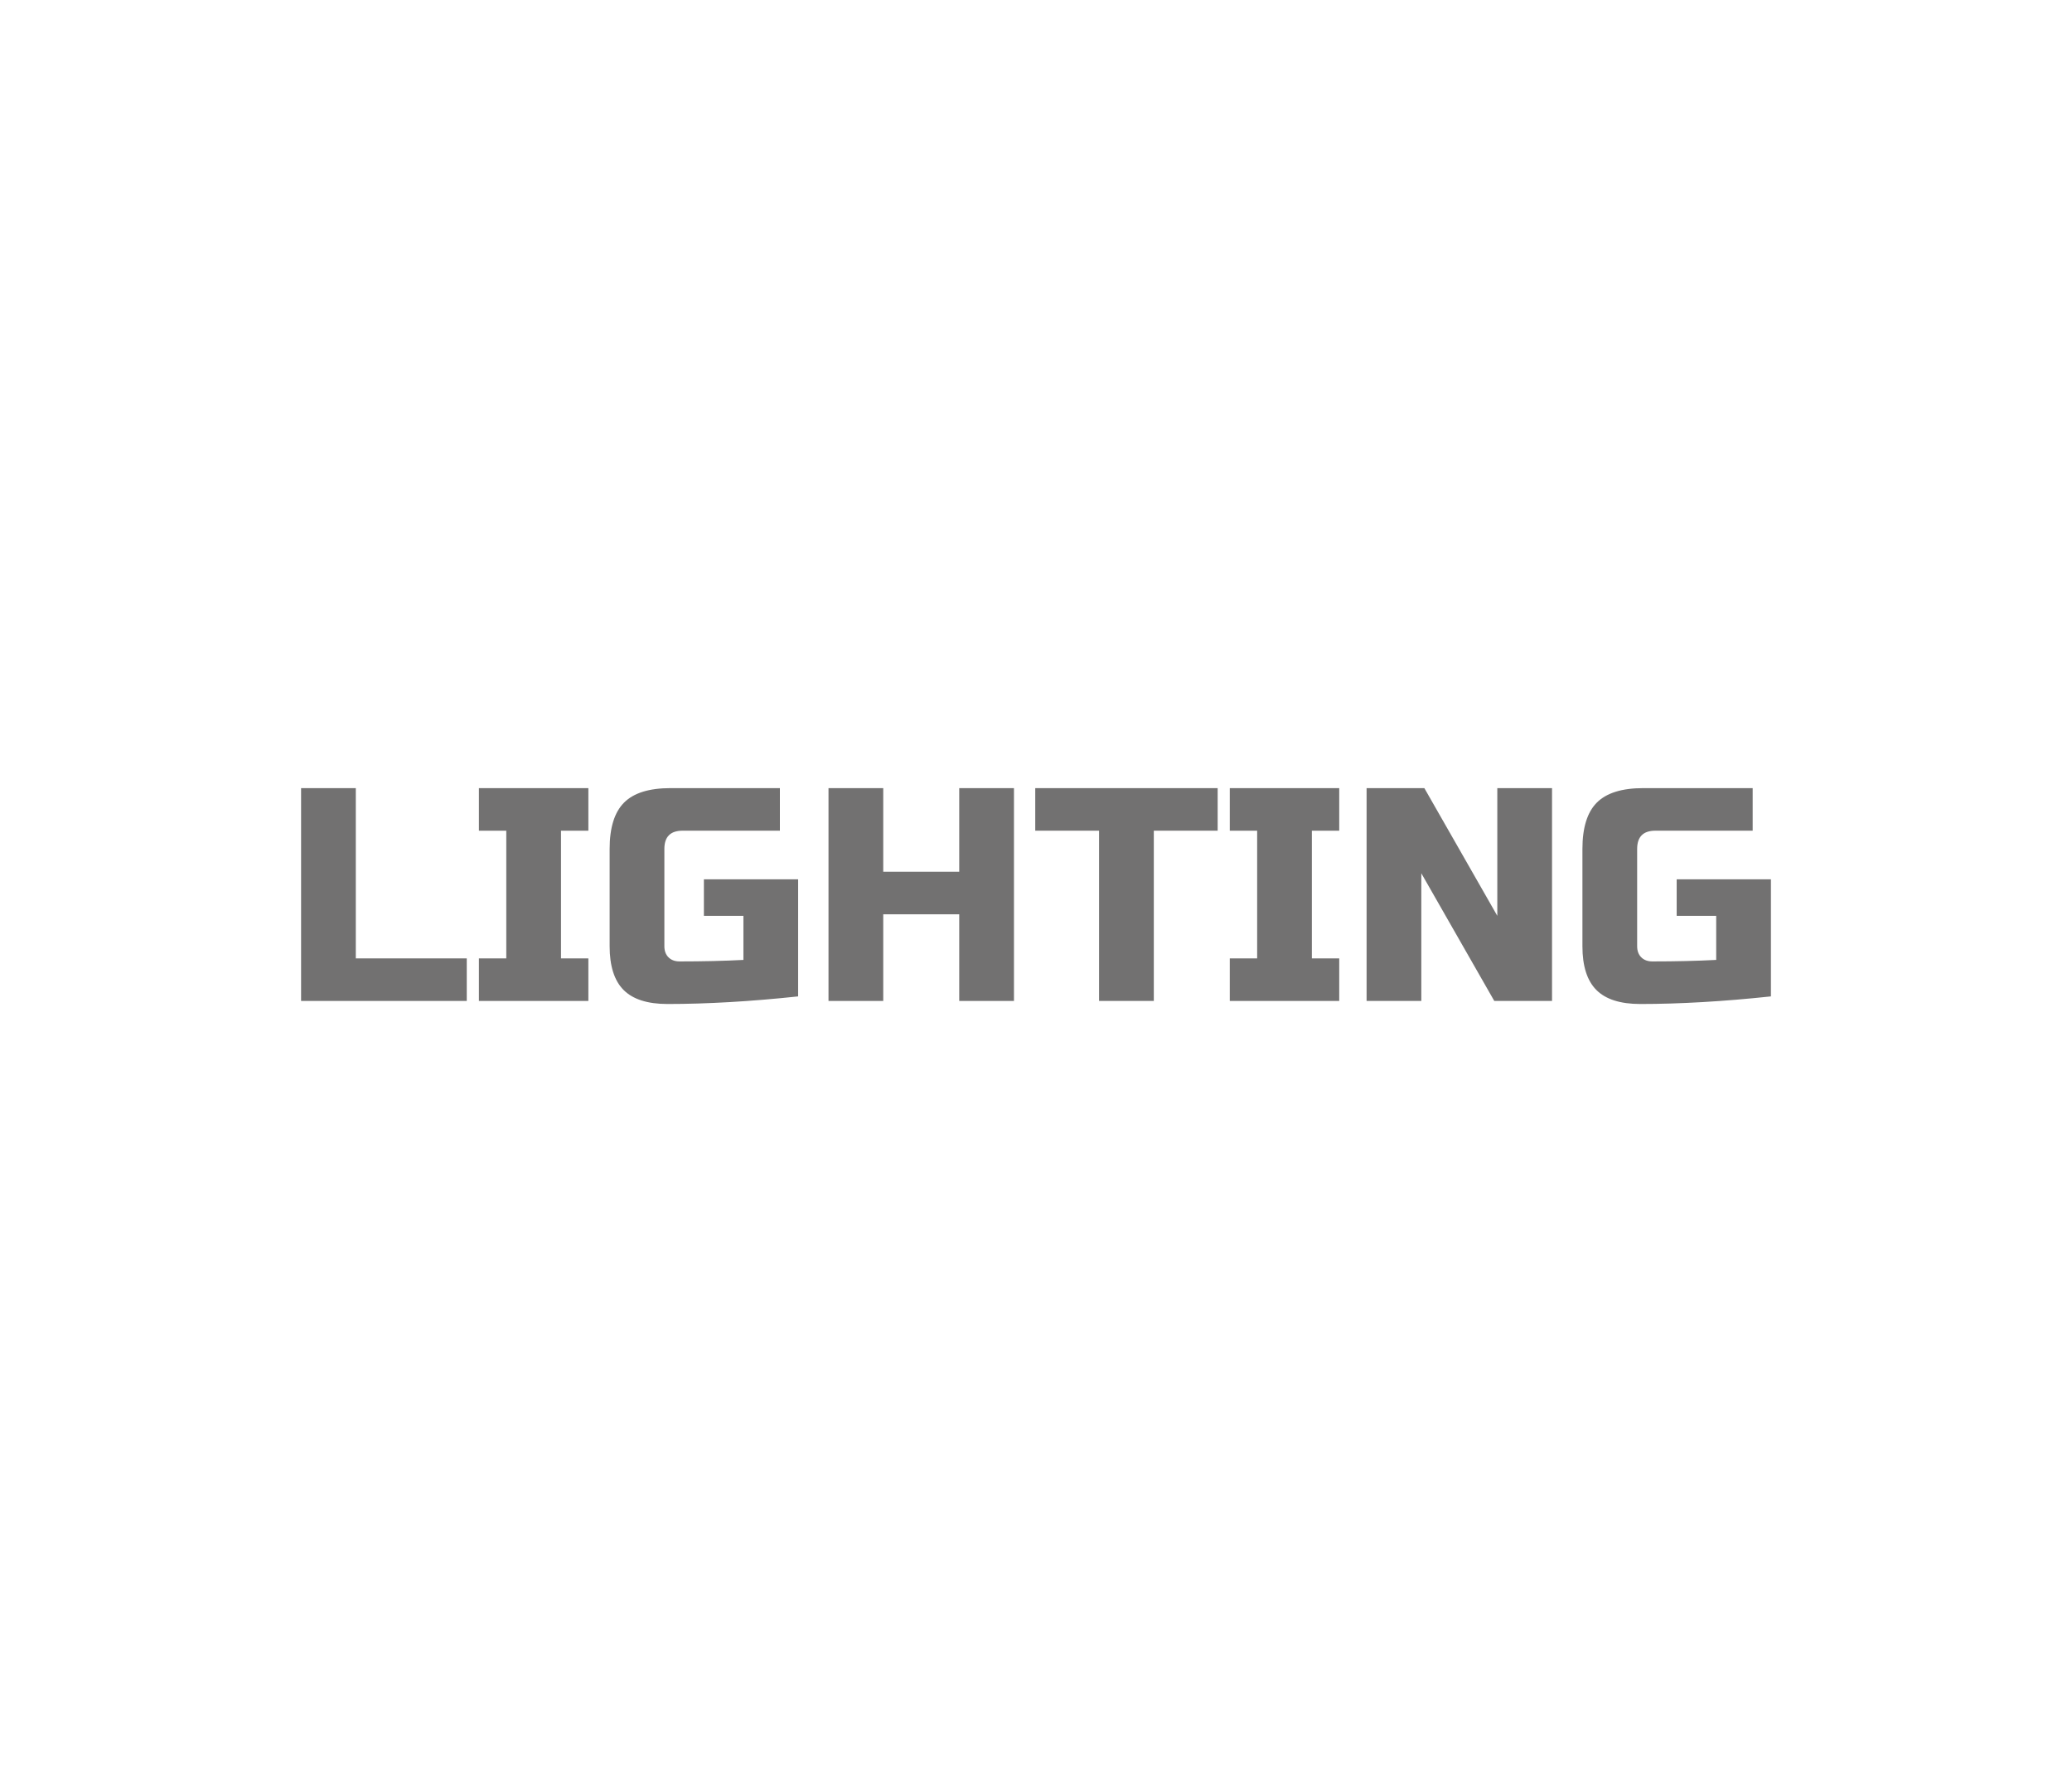 <?xml version="1.0" encoding="utf-8"?>
<!-- Generator: Adobe Illustrator 16.0.0, SVG Export Plug-In . SVG Version: 6.00 Build 0)  -->
<!DOCTYPE svg PUBLIC "-//W3C//DTD SVG 1.1//EN" "http://www.w3.org/Graphics/SVG/1.1/DTD/svg11.dtd">
<svg version="1.1" id="레이어_1" xmlns="http://www.w3.org/2000/svg" xmlns:xlink="http://www.w3.org/1999/xlink" x="0px"
	 y="0px" width="259px" height="224px" viewBox="0 0 259 224" enable-background="new 0 0 259 224" xml:space="preserve">
<path fill="#727171" d="M44.476,119.79h13.87v5.319h-20.71V98.51h6.84V119.79z"/>
<path fill="#727171" d="M73.545,125.109h-13.68v-5.319h3.42v-15.96h-3.42v-5.32h13.68v5.32h-3.42v15.96h3.42V125.109z"/>
<path fill="#727171" d="M99.766,124.54c-5.929,0.633-11.375,0.95-16.34,0.95c-2.483,0-4.308-0.584-5.473-1.748
	c-1.165-1.165-1.748-2.989-1.748-5.473v-12.16c0-2.66,0.602-4.592,1.806-5.795c1.202-1.203,3.135-1.806,5.795-1.806h13.68v5.32
	h-12.16c-1.52,0-2.28,0.76-2.28,2.28v12.161c0,0.582,0.171,1.045,0.514,1.387c0.342,0.342,0.804,0.513,1.387,0.513
	c2.913,0,5.573-0.063,7.98-0.188v-5.512h-4.94v-4.56h11.78L99.766,124.54L99.766,124.54z"/>
<path fill="#727171" d="M126.745,125.109h-6.84v-10.83h-9.5v10.83h-6.841V98.51h6.841v10.45h9.5V98.51h6.84V125.109z"/>
<path fill="#727171" d="M144.225,125.109h-6.84V103.83h-7.979v-5.32h22.8v5.32h-7.979v21.279H144.225z"/>
<path fill="#727171" d="M167.404,125.109h-13.68v-5.319h3.42v-15.96h-3.42v-5.32h13.68v5.32h-3.42v15.96h3.42V125.109
	L167.404,125.109z"/>
<path fill="#727171" d="M194.004,125.109h-7.219l-9.121-15.959v15.959h-6.84V98.51h7.221l9.119,15.96V98.51h6.84V125.109z"/>
<path fill="#727171" d="M221.363,124.54c-5.928,0.633-11.375,0.95-16.34,0.95c-2.482,0-4.308-0.584-5.472-1.748
	c-1.165-1.165-1.747-2.989-1.747-5.473v-12.16c0-2.66,0.602-4.592,1.805-5.795s3.135-1.806,5.795-1.806h13.68v5.32h-12.16
	c-1.52,0-2.279,0.76-2.279,2.28v12.161c0,0.582,0.17,1.045,0.514,1.387c0.342,0.342,0.804,0.513,1.387,0.513
	c2.913,0,5.573-0.063,7.98-0.188v-5.512h-4.94v-4.56h11.78v14.631H221.363z"/>
</svg>
